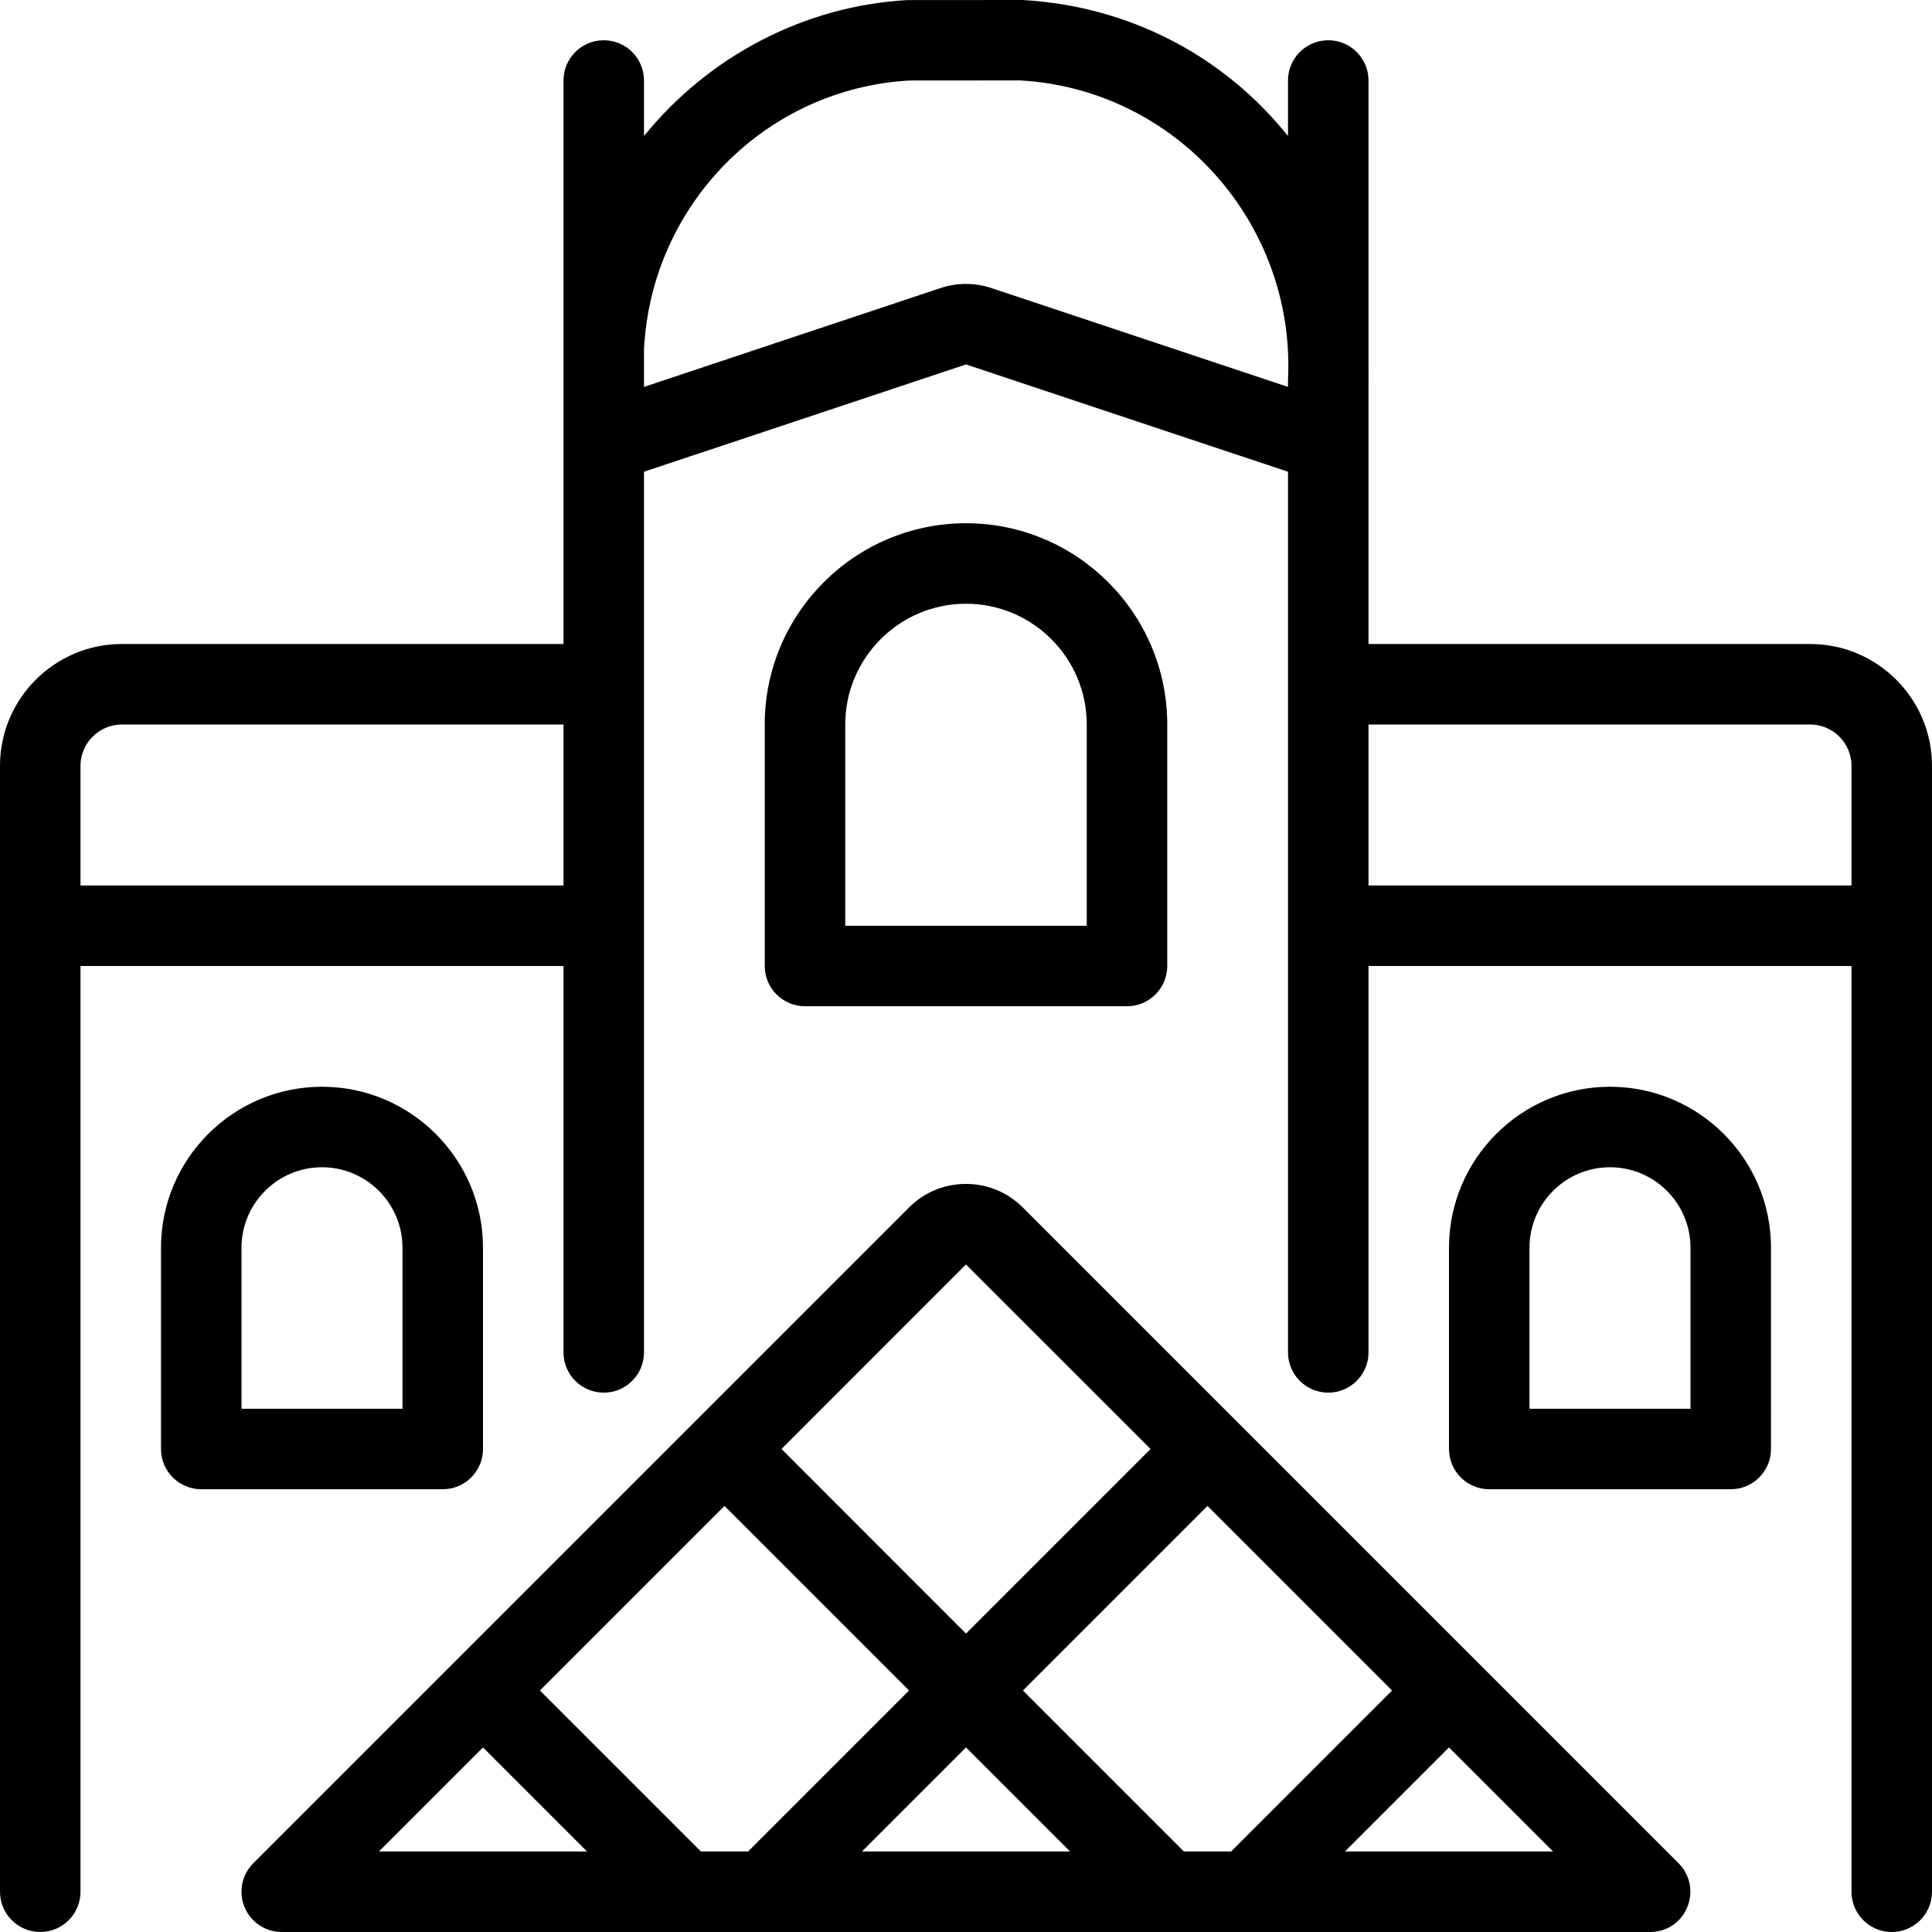 <?xml version="1.0" encoding="utf-8"?>
<!-- Generator: Adobe Illustrator 22.1.0, SVG Export Plug-In . SVG Version: 6.00 Build 0)  -->
<svg version="1.1" id="Layer_1" xmlns="http://www.w3.org/2000/svg" xmlns:xlink="http://www.w3.org/1999/xlink" x="0px" y="0px"
	 viewBox="0 0 24 24" style="enable-background:new 0 0 24 24;" xml:space="preserve">
<g>
	<title>landmark-louvre</title>
	<path d="M3.5,24c-0.203,0-0.384-0.121-0.462-0.309c-0.078-0.188-0.035-0.401,0.108-0.545L11.292,15
		c0.188-0.189,0.439-0.293,0.707-0.293c0.267,0,0.518,0.104,0.706,0.292l8.147,8.147c0.144,0.144,0.186,0.358,0.108,0.545
		C20.885,23.879,20.703,24,20.5,24H3.5z M19.293,23L18,21.707L16.707,23H19.293z M15.293,23l2-2L15,18.707L12.707,21l2,2H15.293z
		 M13.293,23L12,21.707L10.707,23H13.293z M9.293,23l2-2L9,18.707L6.707,21l2,2H9.293z M7.293,23L6,21.707L4.707,23H7.293z
		 M12,20.293L14.293,18L12,15.708L12,15.457l0,0.25c0,0-2.292,2.293-2.292,2.293L12,20.293z"/>
	<path d="M23.5,24c-0.276,0-0.5-0.224-0.5-0.5V12h-6v4.8c0,0.276-0.224,0.5-0.5,0.5S16,17.076,16,16.8V5.86l-4-1.333L8,5.86V16.8
		c0,0.276-0.224,0.5-0.5,0.5S7,17.076,7,16.8V12H1v11.5C1,23.776,0.776,24,0.5,24S0,23.776,0,23.5V9.514C0,8.679,0.679,8,1.514,8H7
		V1c0-0.276,0.224-0.5,0.5-0.5S8,0.724,8,1v0.69c0.8-0.99,1.993-1.618,3.272-1.689L12.7,0c1.319,0.073,2.5,0.69,3.3,1.69V1
		c0-0.276,0.224-0.5,0.5-0.5S17,0.724,17,1l0,3.622C17.001,4.664,17.001,4.705,17,4.748L17,8h5.486C23.321,8,24,8.679,24,9.514V23.5
		C24,23.776,23.776,24,23.5,24z M23,11V9.514C23,9.231,22.77,9,22.486,9H17v2H23z M7,11V9H1.514C1.231,9,1,9.231,1,9.514V11H7z
		 M12,3.527c0.109,0,0.217,0.018,0.32,0.053L16,4.806V4.723c0.096-1.951-1.396-3.616-3.328-3.724L11.3,1
		C9.518,1.099,8.093,2.535,8,4.338l0,0.468l3.684-1.228C11.784,3.545,11.891,3.527,12,3.527z"/>
	<path d="M10,12.5c-0.276,0-0.5-0.224-0.5-0.5V9c0-1.379,1.121-2.5,2.5-2.5c1.378,0,2.5,1.121,2.5,2.5v3c0,0.276-0.224,0.5-0.5,0.5
		H10z M13.5,11.5V9c0-0.827-0.673-1.5-1.5-1.5S10.5,8.173,10.5,9v2.5H13.5z"/>
	<path d="M2.5,18.5C2.224,18.5,2,18.276,2,18v-2.5c0-1.103,0.897-2,2-2s2,0.897,2,2V18c0,0.276-0.224,0.5-0.5,0.5H2.5z M5,17.5v-2
		c0-0.552-0.449-1-1-1s-1,0.448-1,1v2H5z"/>
	<path d="M18.5,18.5c-0.276,0-0.5-0.224-0.5-0.5v-2.5c0-1.103,0.897-2,2-2s2,0.897,2,2V18c0,0.276-0.224,0.5-0.5,0.5H18.5z M21,17.5
		v-2c0-0.552-0.448-1-1-1s-1,0.448-1,1v2H21z"/>
</g>
</svg>
